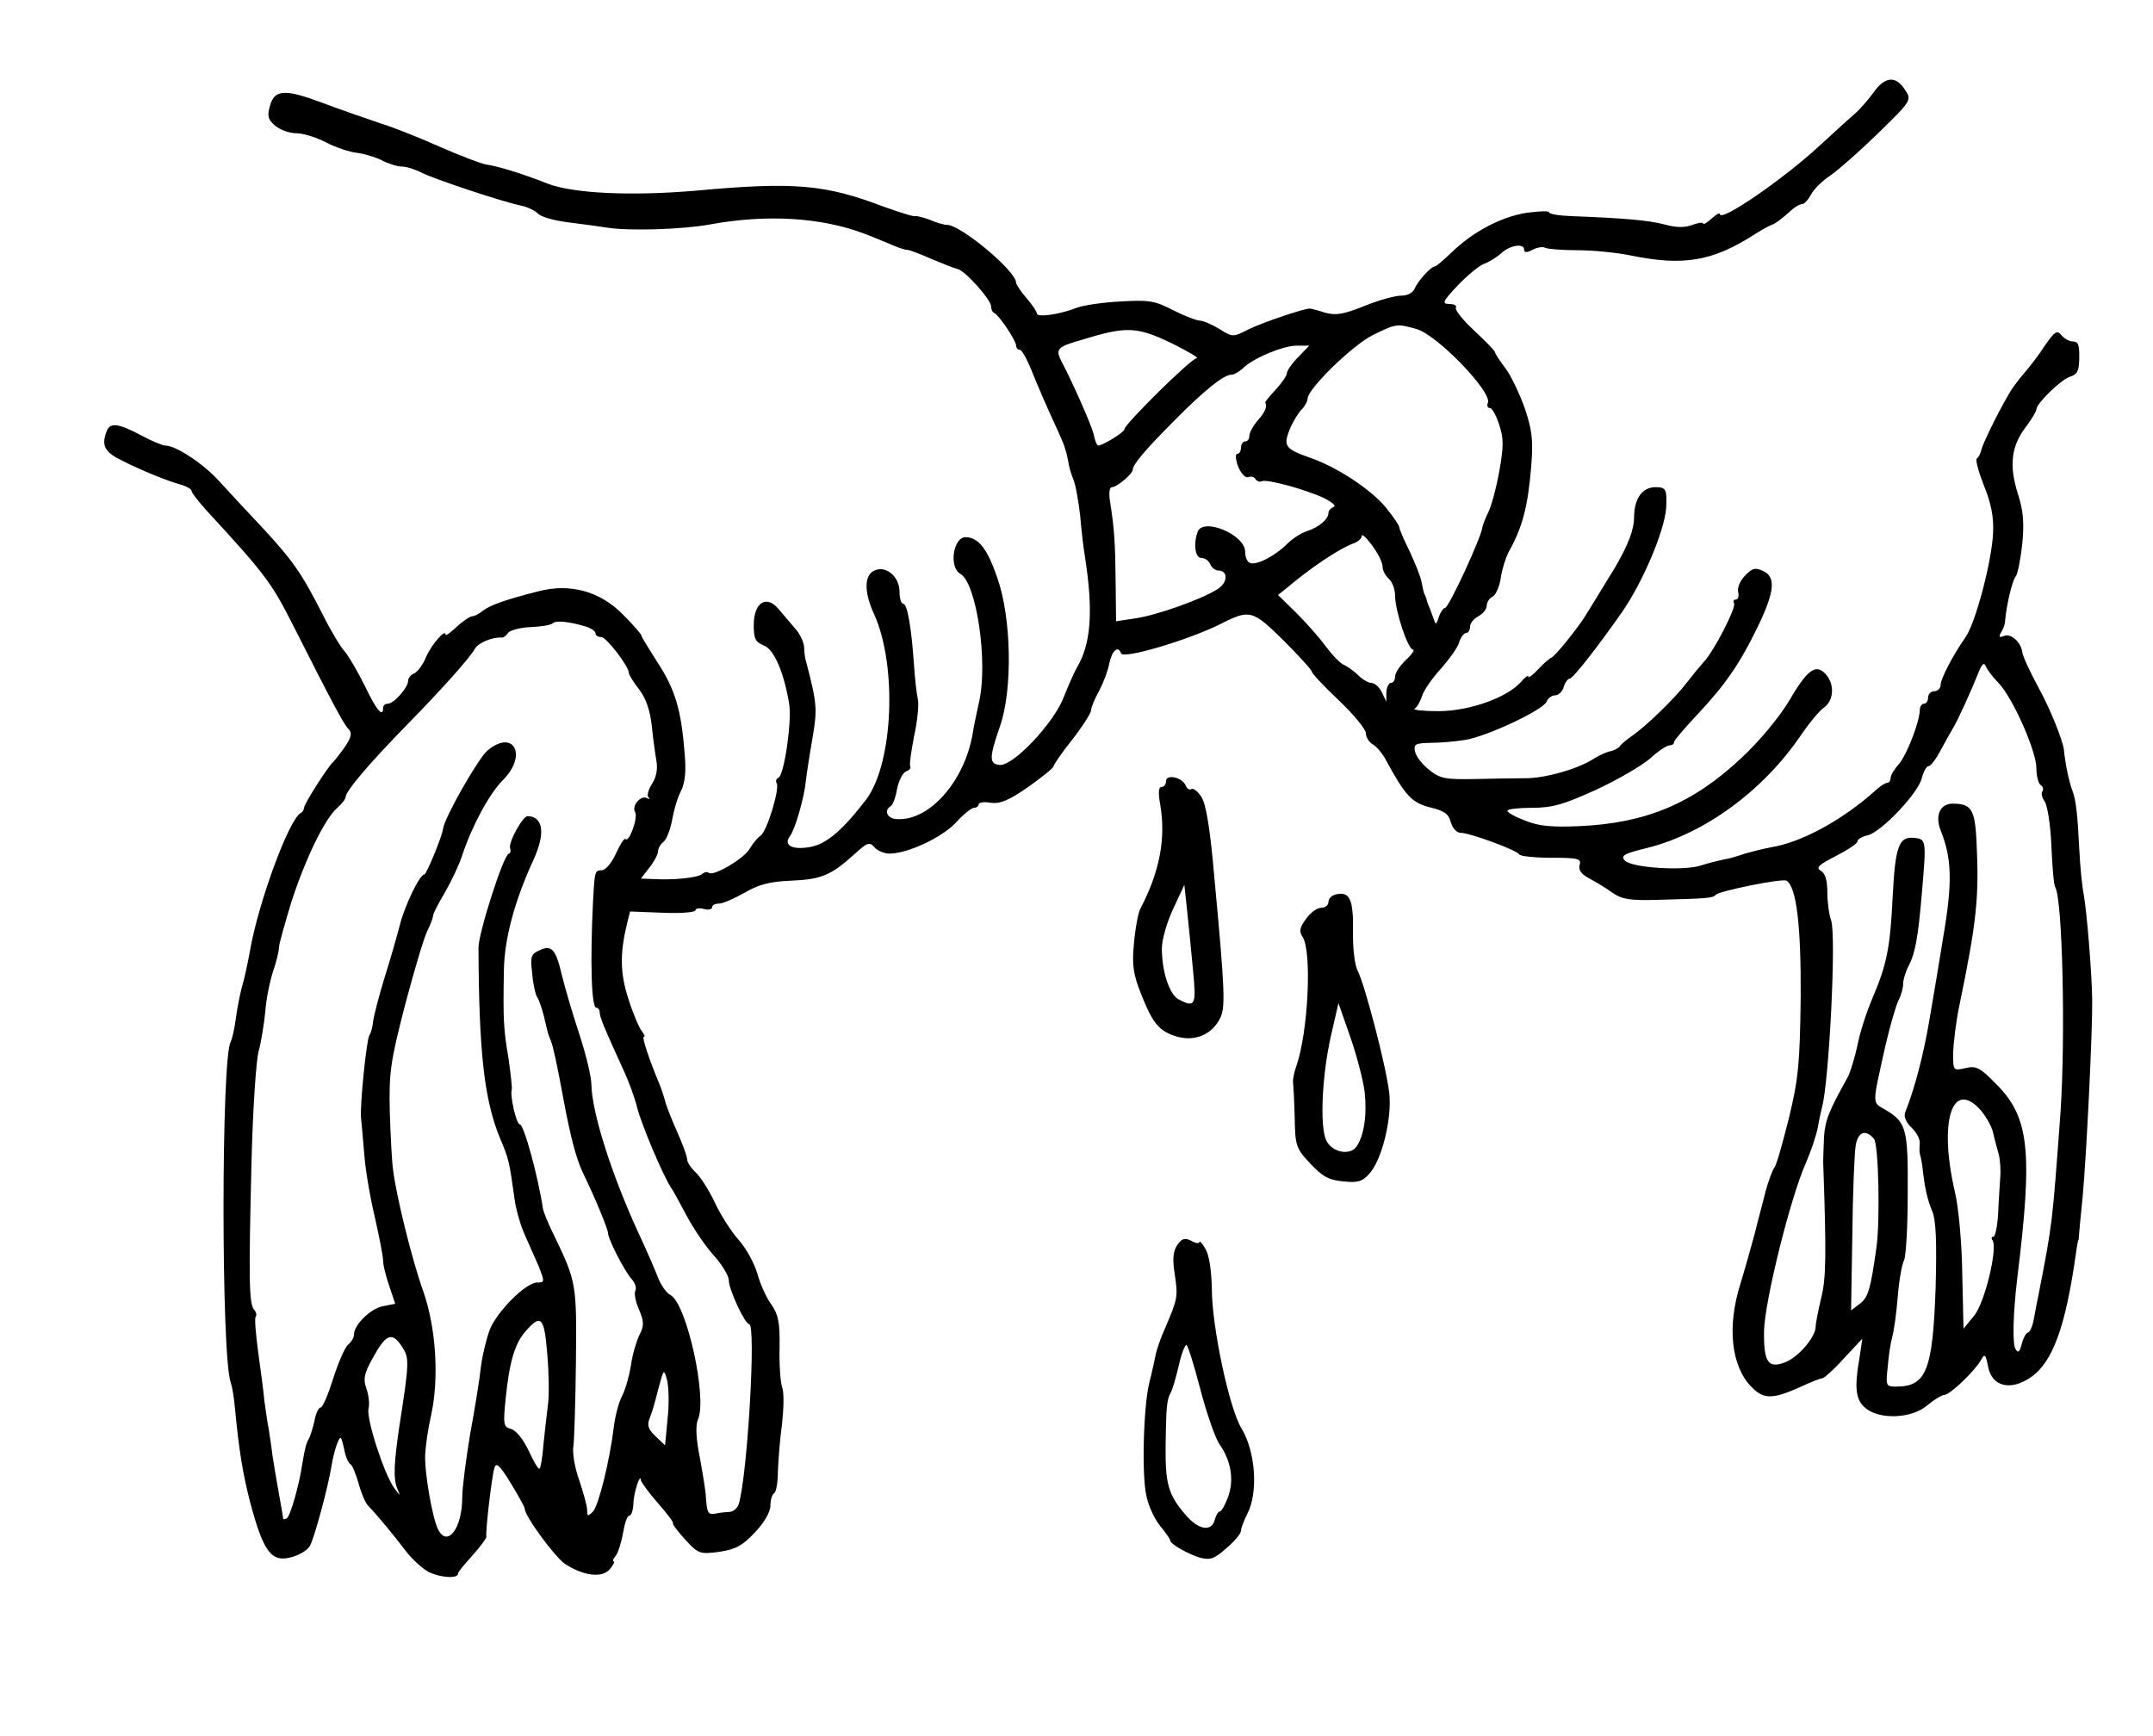 <?xml version="1.0" standalone="no"?>
<!DOCTYPE svg PUBLIC "-//W3C//DTD SVG 20010904//EN"
 "http://www.w3.org/TR/2001/REC-SVG-20010904/DTD/svg10.dtd">
<svg version="1.0" xmlns="http://www.w3.org/2000/svg"
 width="517pt" height="417pt" viewBox="0 0 517 417"
 preserveAspectRatio="xMidYMid meet">
<g transform="translate(0,417) scale(0.1,-0.1)"
fill="#000000" stroke="none">
<path d="M4499 3948 c-13 -18 -34 -42 -47 -53 -13 -11 -51 -46 -85 -77 -87
-80 -237 -183 -237 -162 0 4 -9 -1 -20 -11 -11 -10 -20 -15 -20 -12 0 4 -12 2
-26 -3 -18 -7 -39 -7 -67 1 -39 10 -95 15 -224 20 -29 1 -53 5 -53 9 0 4 -24
3 -54 -1 -62 -10 -128 -45 -179 -94 -20 -19 -38 -35 -42 -35 -9 0 -41 -36 -48
-53 -4 -10 -17 -17 -32 -17 -15 0 -55 -11 -89 -25 -50 -20 -68 -23 -94 -16
-18 6 -34 10 -37 10 -14 0 -115 -34 -147 -50 -37 -19 -38 -19 -70 1 -18 11
-39 20 -47 20 -7 0 -36 11 -64 25 -44 23 -59 25 -126 21 -42 -2 -89 -9 -105
-15 -40 -16 -96 -24 -96 -14 0 4 -11 21 -25 37 -14 16 -25 33 -25 37 0 28
-133 139 -166 139 -7 0 -25 5 -41 12 -15 6 -32 10 -37 9 -5 -1 -38 10 -75 23
-139 53 -214 60 -451 38 -154 -13 -292 -7 -355 17 -63 25 -120 42 -148 46 -12
2 -62 21 -112 43 -49 22 -115 48 -145 57 -30 10 -90 31 -133 47 -93 35 -118
34 -129 -7 -7 -24 -4 -33 13 -47 12 -10 34 -18 51 -18 16 0 48 -10 71 -22 23
-12 56 -23 74 -25 17 -2 44 -10 60 -18 15 -8 37 -15 48 -15 11 0 33 -7 48 -15
30 -15 191 -69 239 -79 15 -3 33 -12 40 -19 7 -8 40 -17 73 -21 33 -4 76 -10
95 -13 54 -8 179 -4 245 8 136 25 267 17 370 -22 17 -6 44 -18 62 -25 17 -8
36 -14 41 -14 6 0 32 -10 59 -22 26 -11 54 -22 62 -24 18 -3 81 -74 81 -90 0
-7 3 -14 8 -16 11 -5 52 -66 52 -78 0 -5 4 -10 9 -10 5 0 19 -26 31 -57 13
-32 35 -83 49 -113 14 -30 26 -58 27 -62 1 -5 3 -10 4 -13 1 -3 3 -13 5 -22 1
-10 6 -29 12 -43 6 -14 13 -54 17 -90 3 -36 8 -78 11 -95 21 -134 15 -212 -20
-270 -6 -11 -20 -42 -31 -70 -23 -61 -121 -165 -153 -162 -26 2 -26 17 0 92
31 88 28 260 -6 357 -24 70 -45 97 -76 98 -30 0 -41 -72 -13 -88 39 -22 67
-212 45 -308 -6 -27 -13 -60 -15 -74 -19 -116 -105 -213 -183 -207 -23 1 -31
21 -14 31 5 3 12 22 15 41 4 20 14 39 21 42 8 3 13 8 11 12 -3 4 2 36 9 73 8
36 12 77 9 89 -3 13 -7 49 -9 79 -6 90 -16 150 -26 150 -5 0 -9 13 -9 29 0 37
-34 65 -62 50 -23 -12 -23 -52 1 -104 56 -124 46 -358 -19 -445 -56 -73 -95
-107 -134 -114 -43 -8 -66 4 -49 26 12 16 34 91 38 132 2 17 9 64 16 103 12
71 11 83 -15 183 -3 8 -5 24 -5 36 -1 12 -10 32 -22 45 -11 13 -29 34 -40 47
-29 34 -59 15 -59 -39 0 -33 4 -41 24 -49 24 -9 48 -62 61 -140 7 -41 -12
-173 -26 -178 -5 -2 -7 -8 -4 -13 8 -13 -24 -118 -39 -126 -7 -5 -18 -18 -25
-30 -12 -24 -89 -69 -99 -59 -3 3 -10 2 -16 -3 -11 -9 -68 -15 -119 -12 l-28
1 20 26 c12 15 21 32 21 39 0 7 6 18 14 24 7 6 16 30 20 52 4 23 13 54 21 69
10 20 13 47 9 91 -8 104 -23 154 -65 218 -21 33 -39 62 -39 65 0 3 -19 25 -43
49 -55 57 -128 77 -204 57 -83 -21 -117 -34 -134 -47 -8 -7 -20 -13 -25 -13
-5 0 -22 -11 -37 -25 -15 -14 -27 -23 -27 -19 0 15 -34 -24 -47 -54 -7 -18
-20 -35 -28 -39 -8 -3 -15 -11 -15 -18 0 -16 -34 -55 -49 -55 -6 0 -11 -4 -11
-10 0 -25 -17 -4 -44 53 -17 34 -38 70 -47 81 -10 10 -34 50 -54 90 -51 100
-71 129 -146 210 -37 39 -84 90 -105 113 -38 41 -102 83 -127 83 -7 0 -33 11
-59 25 -55 29 -74 31 -82 9 -13 -34 -5 -50 37 -70 47 -24 111 -50 145 -59 12
-4 22 -10 22 -14 0 -4 16 -25 36 -47 141 -153 156 -173 209 -278 91 -180 120
-235 132 -247 9 -9 7 -19 -9 -43 -12 -17 -25 -33 -28 -36 -12 -10 -70 -101
-70 -110 0 -4 -3 -10 -7 -12 -28 -12 -103 -216 -123 -333 -5 -27 -13 -66 -19
-85 -5 -19 -12 -54 -15 -78 -3 -24 -9 -48 -12 -54 -23 -37 -23 -756 0 -818 3
-8 8 -35 10 -60 10 -105 19 -159 37 -229 32 -119 51 -145 101 -130 18 5 37 17
42 26 11 20 43 138 52 192 3 19 9 43 14 55 8 19 9 18 16 -12 3 -18 10 -35 15
-38 5 -2 13 -23 20 -46 6 -23 16 -46 22 -53 23 -24 62 -71 90 -108 15 -20 41
-44 56 -52 28 -14 71 -17 71 -4 0 4 16 23 35 44 19 21 33 41 33 44 -3 10 13
145 19 165 4 15 12 9 39 -35 18 -30 34 -58 34 -62 0 -18 72 -116 97 -133 45
-29 88 -34 107 -13 9 11 13 19 10 19 -4 0 -2 6 4 13 6 7 14 32 18 55 4 23 10
42 15 42 5 0 9 12 10 28 0 26 17 77 18 57 1 -5 19 -30 41 -55 21 -24 38 -46
36 -48 -2 -2 11 -19 29 -39 31 -34 35 -36 81 -30 40 6 56 14 87 47 22 23 37
49 37 64 0 14 4 27 9 30 5 3 9 27 9 53 1 27 5 78 10 114 4 37 5 76 0 88 -4 12
-7 54 -6 95 1 59 -3 79 -19 102 -12 16 -27 49 -34 74 -7 25 -27 62 -45 82 -18
20 -44 61 -58 91 -14 30 -35 62 -46 72 -11 10 -20 24 -20 31 0 7 -11 37 -24
66 -13 29 -27 64 -30 78 -4 14 -11 34 -16 45 -23 56 -39 105 -34 105 4 0 1 6
-5 14 -6 7 -21 42 -32 77 -20 62 -21 108 -3 182 l7 28 78 -3 c44 -2 79 1 79 6
0 4 9 6 20 3 11 -3 20 -1 20 4 0 5 7 9 17 9 9 0 36 12 61 26 34 20 61 27 112
29 72 3 96 13 151 63 32 29 37 31 49 17 7 -8 23 -15 36 -15 43 0 125 38 159
74 18 20 38 36 44 36 6 0 11 4 11 8 0 5 13 7 29 4 23 -3 44 6 90 38 34 24 61
46 61 50 0 3 20 33 45 64 25 32 45 64 45 70 0 6 8 27 19 46 10 19 22 50 25 68
7 31 21 42 28 23 5 -15 165 33 240 71 69 35 76 33 150 -40 37 -37 68 -71 68
-75 0 -4 29 -35 65 -69 36 -34 65 -70 65 -79 0 -10 8 -22 17 -27 9 -5 24 -23
32 -39 45 -83 61 -101 105 -112 34 -8 45 -16 50 -36 4 -14 14 -25 23 -25 22 0
137 -42 141 -52 2 -4 37 -8 77 -8 65 0 73 -2 68 -18 -3 -12 5 -22 24 -32 15
-8 40 -23 55 -34 23 -16 42 -19 110 -17 116 3 132 4 138 12 7 9 160 40 170 34
24 -15 35 -108 34 -280 -2 -157 -5 -194 -28 -289 -15 -60 -30 -114 -35 -120
-5 -6 -14 -31 -21 -56 -6 -25 -19 -72 -27 -105 -9 -33 -24 -87 -34 -119 -32
-102 -22 -196 26 -246 30 -31 51 -31 118 -1 25 12 49 21 53 21 4 0 28 21 52
48 l44 47 -6 -41 c-14 -79 -10 -106 14 -126 34 -28 111 -25 148 7 17 14 35 25
41 25 13 0 73 57 88 84 9 16 11 14 17 -16 9 -48 54 -59 102 -26 53 36 84 121
109 298 2 14 4 27 5 30 2 3 2 7 2 10 0 3 4 46 9 95 9 95 24 399 23 475 -1 67
-13 210 -20 250 -4 19 -9 69 -11 110 -4 84 -8 118 -16 140 -8 19 -18 67 -21
100 -3 23 -33 98 -59 145 -24 45 -39 77 -41 89 -3 24 -27 45 -43 39 -12 -5
-14 -3 -8 8 5 7 10 20 10 29 3 36 17 96 25 105 5 6 12 41 16 78 5 51 3 80 -11
123 -21 67 -15 114 20 159 14 19 25 37 25 42 0 14 59 71 80 78 19 6 23 14 23
50 0 29 -3 35 -17 35 -7 0 -19 7 -26 15 -10 13 -16 9 -39 -24 -14 -22 -37 -52
-51 -68 -14 -16 -30 -38 -36 -49 -28 -48 -63 -120 -66 -134 -2 -8 -6 -18 -11
-21 -4 -3 4 -32 17 -65 17 -42 24 -75 22 -114 -3 -68 -42 -216 -66 -250 -30
-43 -60 -100 -60 -115 0 -8 -7 -15 -15 -15 -8 0 -15 -7 -15 -15 0 -8 -4 -15
-10 -15 -5 0 -10 -7 -10 -15 0 -28 -32 -110 -51 -131 -10 -11 -19 -26 -19 -32
0 -7 -4 -12 -8 -12 -5 0 -17 -8 -28 -18 -79 -71 -177 -125 -252 -137 -20 -4
-48 -11 -62 -15 -14 -5 -36 -12 -50 -14 -14 -3 -39 -9 -57 -15 -43 -13 -164
-5 -181 12 -11 12 -3 17 55 31 138 35 278 138 368 271 19 28 43 57 54 65 25
17 27 57 5 81 -24 26 -44 11 -89 -66 -23 -38 -70 -95 -113 -135 -117 -110
-230 -157 -389 -164 -65 -3 -99 0 -130 13 -24 9 -43 19 -43 24 0 4 27 7 59 7
49 0 76 8 153 43 52 24 110 58 130 75 19 18 41 32 47 32 6 0 11 3 11 8 0 4 25
33 54 64 68 72 104 124 147 213 41 85 44 120 12 134 -19 9 -26 6 -43 -12 -12
-12 -19 -30 -16 -39 2 -10 0 -18 -6 -18 -5 0 -7 -4 -4 -9 6 -9 -48 -115 -73
-141 -9 -10 -27 -32 -41 -50 -28 -37 -97 -104 -132 -128 -13 -9 -26 -20 -29
-25 -3 -4 -13 -9 -21 -11 -8 -1 -26 -9 -39 -17 -39 -26 -121 -49 -169 -48 -25
0 -80 -1 -122 -2 -67 -1 -80 1 -106 22 -17 13 -32 33 -34 44 -4 18 1 20 36 21
23 0 60 3 84 7 52 8 188 72 196 92 3 8 12 15 20 15 8 0 18 9 21 20 3 11 10 20
14 20 8 0 68 77 126 160 50 72 102 195 106 250 2 44 0 50 -25 50 -32 0 -51
-26 -52 -70 0 -33 -14 -68 -47 -125 -14 -22 -56 -92 -72 -117 -20 -31 -70 -93
-79 -97 -5 -2 -20 -15 -33 -29 -13 -14 -23 -21 -23 -17 0 4 -8 -1 -17 -12 -33
-38 -122 -70 -197 -71 -38 0 -65 3 -59 6 6 4 14 18 18 31 4 13 24 42 45 65 20
23 41 51 44 64 4 12 12 22 17 22 5 0 9 7 9 15 0 8 9 19 20 25 11 6 20 17 20
25 0 8 6 18 14 22 8 4 17 25 20 46 3 21 12 48 18 60 34 60 47 110 55 208 5 63
2 86 -16 140 -13 35 -33 78 -47 96 -13 17 -24 34 -24 37 0 3 -22 26 -50 52
-27 25 -47 50 -44 55 3 5 -4 9 -16 9 -18 0 -16 6 21 45 23 24 51 47 62 51 11
4 30 15 41 25 21 20 56 26 56 9 0 -7 7 -7 20 0 11 6 25 8 30 5 5 -3 41 -6 79
-6 38 0 96 -6 129 -13 123 -25 193 -14 292 49 19 12 40 24 45 25 10 4 23 14
50 38 7 6 18 12 23 12 5 0 14 10 21 23 6 12 27 33 47 46 19 13 71 59 115 102
80 78 80 79 63 104 -22 34 -48 31 -75 -7z m-1098 -568 c50 -14 181 -150 172
-177 -3 -7 -1 -13 5 -13 5 0 15 -18 22 -40 11 -33 11 -52 0 -113 -7 -39 -19
-84 -27 -99 -7 -15 -13 -30 -13 -33 -1 -21 -81 -195 -90 -195 -4 0 -11 -10
-15 -22 -5 -17 -8 -19 -11 -8 -3 8 -8 22 -11 30 -4 8 -7 18 -8 23 -2 4 -3 8
-4 10 -2 1 -4 13 -7 27 -2 14 -16 48 -29 76 -14 28 -25 54 -25 58 0 4 -14 25
-32 47 -35 43 -118 98 -183 120 -59 21 -64 28 -48 68 8 19 21 40 29 48 8 8 14
20 14 26 1 24 108 128 156 152 57 28 58 28 105 15z m-586 -35 c38 -19 65 -35
59 -35 -13 0 -174 -159 -174 -171 0 -7 -52 -39 -63 -39 -3 0 -8 12 -11 28 -6
23 -49 121 -77 174 -15 30 -11 35 49 52 107 33 132 32 217 -9z m302 -33 c-15
-15 -27 -33 -27 -39 0 -5 -12 -23 -27 -39 -15 -16 -26 -30 -25 -31 6 -8 0 -23
-18 -43 -11 -13 -20 -29 -20 -37 0 -7 -4 -13 -10 -13 -5 0 -10 -7 -10 -15 0
-8 -4 -15 -9 -15 -5 0 -4 -14 2 -30 7 -17 17 -28 24 -26 7 3 15 1 18 -5 4 -5
10 -7 14 -5 10 7 105 -19 150 -40 20 -10 30 -19 24 -21 -7 -3 -13 -9 -13 -15
0 -15 -23 -34 -50 -43 -14 -4 -36 -18 -49 -31 -29 -29 -73 -52 -89 -46 -7 2
-12 14 -12 27 0 41 -101 83 -114 48 -11 -29 -6 -63 9 -63 9 0 18 -7 21 -15 4
-8 12 -15 19 -15 24 0 24 -28 0 -44 -36 -24 -148 -64 -199 -71 l-46 -7 -1 93
c-1 96 -3 126 -13 192 -4 22 -2 37 4 37 12 0 50 32 50 42 0 12 30 48 100 118
73 74 119 110 136 110 7 0 19 7 28 15 23 24 97 55 130 55 l30 0 -27 -28z m203
-503 c0 -9 7 -22 15 -29 8 -7 15 -25 15 -40 0 -37 31 -130 43 -130 5 0 -2 -11
-17 -25 -14 -13 -26 -31 -26 -40 0 -8 -4 -15 -10 -15 -5 0 -10 -10 -11 -22 l0
-23 -11 23 c-6 12 -17 22 -25 22 -7 0 -21 8 -31 18 -10 10 -26 21 -34 25 -9 3
-28 23 -44 44 -15 21 -47 57 -71 81 l-44 43 48 39 c52 41 108 77 136 86 9 4
17 11 17 17 0 6 11 -4 25 -23 14 -19 25 -41 25 -51z m-1912 -144 c12 -4 22
-11 22 -16 0 -5 6 -9 14 -9 12 0 66 -70 66 -86 0 -4 11 -22 25 -40 16 -21 26
-50 30 -86 3 -29 8 -67 11 -84 4 -21 0 -40 -10 -56 -9 -14 -13 -28 -9 -33 5
-4 3 -5 -3 -2 -15 9 -38 -19 -29 -33 8 -12 -14 -74 -23 -65 -3 3 -13 -13 -23
-35 -10 -22 -25 -40 -34 -40 -17 0 -17 -3 -21 -75 -7 -145 -4 -255 8 -255 4 0
8 -5 8 -11 0 -11 11 -38 55 -134 13 -27 29 -70 35 -95 11 -42 59 -156 80 -190
6 -8 23 -40 39 -70 16 -30 45 -73 65 -95 20 -22 36 -49 36 -59 0 -23 39 -106
49 -106 17 0 -4 -362 -25 -432 -3 -10 -13 -18 -22 -19 -9 0 -25 -2 -34 -4 -18
-3 -20 1 -23 40 0 11 -7 53 -14 92 -10 49 -11 80 -5 94 23 51 -27 278 -66 299
-10 5 -23 24 -30 42 -7 18 -27 65 -45 103 -67 145 -114 294 -115 362 0 17 -13
71 -29 120 -16 48 -34 110 -41 138 -15 65 -25 77 -54 63 -21 -9 -23 -15 -18
-56 2 -26 8 -51 12 -57 4 -5 11 -26 16 -45 10 -42 9 -41 17 -60 6 -17 13 -47
32 -150 15 -80 29 -133 44 -165 29 -59 61 -137 61 -146 0 -14 39 -91 57 -111
8 -9 12 -21 9 -27 -4 -6 0 -26 8 -45 13 -30 13 -40 1 -63 -7 -15 -17 -48 -20
-73 -4 -24 -13 -57 -21 -72 -8 -15 -17 -49 -20 -75 -10 -81 -36 -187 -50 -203
-12 -12 -14 -12 -14 3 0 10 -9 42 -19 72 -11 30 -17 67 -14 82 2 16 5 107 6
203 2 185 1 192 -51 300 -15 30 -27 60 -28 66 -12 80 -46 204 -56 204 -8 0
-24 69 -19 84 1 5 -3 39 -8 75 -12 70 -13 93 -11 210 1 75 25 166 71 266 29
63 24 104 -14 105 -12 0 -47 -64 -42 -77 2 -7 1 -13 -3 -13 -12 0 -73 -190
-73 -226 1 -252 14 -367 52 -458 21 -50 22 -55 34 -141 3 -27 15 -68 25 -90
10 -22 25 -57 34 -77 14 -36 14 -38 -4 -38 -27 0 -94 -67 -113 -111 -8 -20
-18 -60 -22 -90 -3 -30 -15 -103 -26 -163 -10 -60 -19 -129 -19 -152 0 -75
-36 -121 -58 -77 -14 28 -33 138 -31 180 1 21 7 63 14 93 20 90 12 213 -19
300 -27 76 -64 226 -72 290 -3 19 -6 82 -8 139 -2 95 1 119 36 255 22 83 46
164 54 180 8 16 14 33 14 37 0 5 13 30 29 57 15 26 34 66 41 88 23 70 65 148
98 181 59 59 26 123 -37 71 -22 -18 -104 -162 -107 -188 -2 -18 -40 -110 -45
-110 -11 0 -47 -74 -59 -122 -6 -23 -22 -80 -36 -124 -14 -45 -26 -93 -28
-106 -1 -13 -5 -29 -9 -34 -7 -12 -23 -168 -20 -199 1 -11 5 -51 8 -90 3 -38
15 -107 26 -152 10 -45 19 -90 19 -101 0 -11 7 -38 15 -61 l14 -42 -30 -6
c-30 -6 -69 -45 -69 -68 0 -7 -6 -18 -14 -24 -8 -7 -24 -44 -36 -82 -12 -38
-25 -69 -30 -69 -5 0 -12 -15 -15 -33 -4 -17 -10 -36 -13 -42 -7 -10 -10 -25
-16 -60 -7 -50 -29 -126 -37 -131 -5 -3 -9 -3 -9 -1 0 2 -4 26 -9 53 -5 27
-12 69 -16 94 -3 25 -8 56 -10 70 -3 14 -7 43 -10 65 -2 22 -9 75 -15 118 -6
44 -9 82 -6 85 3 3 2 10 -4 17 -12 14 -13 72 -6 355 3 124 11 243 17 265 6 22
13 65 16 95 2 30 11 74 19 98 8 23 14 49 14 57 0 8 14 57 30 110 34 104 80
199 110 225 11 10 20 21 20 26 0 14 57 81 145 171 90 92 154 164 166 186 8 13
40 27 63 26 5 -1 12 5 16 11 4 6 28 13 53 14 26 1 50 5 54 9 7 8 42 4 81 -8z
m3390 -134 c34 -34 92 -164 92 -206 0 -19 5 -37 10 -40 6 -4 8 -11 4 -16 -3
-5 0 -16 6 -24 6 -8 14 -55 16 -106 2 -50 6 -95 9 -99 18 -29 25 -359 13 -540
-20 -271 -19 -266 -53 -440 -3 -14 -8 -40 -11 -57 -3 -18 -10 -33 -14 -33 -4
0 -11 -12 -15 -27 -5 -20 -9 -23 -15 -13 -8 12 -6 86 4 170 38 308 29 388 -52
468 -37 38 -47 43 -72 37 -30 -7 -30 -6 -30 37 1 24 7 75 15 113 42 203 48
261 41 399 -4 73 -13 86 -57 86 -30 0 -43 -28 -29 -64 27 -67 29 -125 6 -258
-9 -57 -24 -146 -33 -198 -14 -83 -36 -167 -58 -221 -4 -11 2 -24 15 -37 12
-11 21 -28 20 -38 -1 -11 -1 -21 0 -24 1 -3 4 -16 6 -30 6 -55 12 -80 24 -109
9 -22 11 -74 8 -184 -7 -198 -22 -237 -95 -237 -24 0 -25 2 -20 47 2 27 7 59
11 73 4 14 10 57 13 95 3 39 10 78 15 88 5 10 9 82 9 161 1 155 -3 171 -54
201 -32 19 -32 8 1 156 11 47 25 95 31 107 6 11 11 29 11 39 0 10 6 30 14 45
15 29 22 67 31 173 11 129 11 130 -20 133 -35 3 -44 -21 -50 -139 -6 -125 -14
-165 -49 -247 -15 -35 -31 -86 -36 -114 -6 -27 -16 -60 -22 -73 -47 -84 -55
-105 -58 -145 -1 -25 -2 -52 -2 -60 8 -228 7 -281 -5 -328 -7 -29 -13 -60 -13
-68 0 -24 -40 -72 -72 -85 -42 -17 -53 -1 -52 74 1 70 63 320 100 403 13 30
26 69 29 86 3 18 8 40 10 48 17 59 35 415 22 450 -5 14 -9 44 -9 67 0 29 -5
46 -16 52 -12 7 -5 14 36 35 29 15 52 30 52 35 0 5 11 12 25 15 33 8 123 103
130 138 4 15 11 28 16 28 5 0 18 17 29 38 11 20 24 44 29 52 11 17 45 92 62
135 8 20 13 25 17 16 3 -8 16 -26 30 -40z m-41 -1028 c13 -16 26 -39 29 -53 3
-14 9 -36 13 -50 4 -14 6 -41 4 -60 -1 -19 -4 -59 -5 -87 -2 -29 -7 -53 -11
-53 -5 0 -6 -4 -2 -9 12 -21 -19 -149 -44 -180 l-26 -32 -3 132 c-1 75 -9 161
-18 198 -39 169 -6 272 63 194z m-257 -68 c11 -13 15 -194 6 -260 -14 -101
-20 -121 -40 -136 l-21 -16 3 181 c1 99 5 196 8 214 5 34 24 41 44 17z m-3186
-515 c4 -44 5 -99 2 -122 -3 -24 -8 -67 -11 -97 -2 -30 -7 -56 -9 -58 -3 -3
-14 16 -26 42 -13 28 -30 49 -42 53 -19 5 -20 10 -14 71 9 90 22 135 49 165
36 41 44 33 51 -54z m-348 15 c17 -27 17 -36 -7 -190 -13 -89 -15 -125 -5
-150 8 -19 8 -19 -7 1 -24 32 -68 167 -62 191 3 12 0 34 -5 48 -8 22 -6 35 12
68 35 65 49 70 74 32z m637 -173 l-6 -63 -23 22 c-17 16 -21 26 -14 43 5 11
14 43 21 71 13 48 13 49 21 20 4 -17 5 -58 1 -93z"/>
<path d="M2800 2294 c0 -8 -5 -14 -11 -14 -7 0 -8 -14 -3 -42 14 -82 -1 -161
-48 -251 -5 -10 -12 -47 -15 -82 -5 -53 -2 -74 17 -122 29 -73 44 -90 88 -103
42 -11 81 5 101 43 14 26 13 62 -13 340 -10 117 -20 176 -31 193 -9 14 -20 22
-24 19 -5 -3 -11 1 -14 9 -8 19 -47 28 -47 10z m65 -456 c8 -82 5 -89 -35 -68
-22 12 -40 67 -40 122 0 21 12 63 27 95 l27 58 7 -65 c4 -36 10 -100 14 -142z"/>
<path d="M3208 2022 c-10 -2 -18 -10 -18 -18 0 -8 -8 -14 -17 -14 -10 0 -27
-12 -37 -27 -15 -20 -17 -30 -8 -43 23 -37 13 -230 -15 -310 -5 -14 -9 -32 -8
-40 1 -8 3 -46 4 -85 1 -65 3 -73 37 -109 28 -30 44 -40 78 -43 35 -4 47 -1
63 17 31 32 56 134 49 195 -7 63 -59 262 -76 294 -7 14 -12 54 -11 96 1 75 -8
95 -41 87z m69 -475 c6 -56 -2 -106 -20 -131 -17 -23 -61 -12 -73 17 -15 35
-9 154 11 245 l19 83 29 -83 c16 -46 31 -105 34 -131z"/>
<path d="M2827 1180 c-10 -15 -12 -33 -6 -71 8 -53 7 -58 -23 -128 -11 -24
-22 -56 -24 -70 -3 -14 -9 -42 -14 -61 -14 -54 -19 -223 -7 -273 5 -25 21 -58
34 -73 12 -15 23 -30 23 -33 0 -9 40 -32 72 -42 24 -6 34 -3 63 23 19 16 35
35 35 42 0 6 7 24 15 40 27 52 20 150 -14 206 -29 47 -71 244 -71 335 -1 42
-6 80 -15 95 -8 14 -14 21 -15 17 0 -4 -9 -3 -19 3 -16 8 -23 6 -34 -10z m55
-345 c15 -58 36 -118 46 -133 28 -39 36 -86 21 -127 -7 -19 -16 -35 -20 -35
-4 0 -9 -9 -12 -20 -8 -30 -40 -24 -71 13 -41 48 -48 74 -47 167 1 89 3 109
12 125 4 6 12 34 19 63 6 28 15 52 19 52 3 0 18 -47 33 -105z"/>
</g>
</svg>
